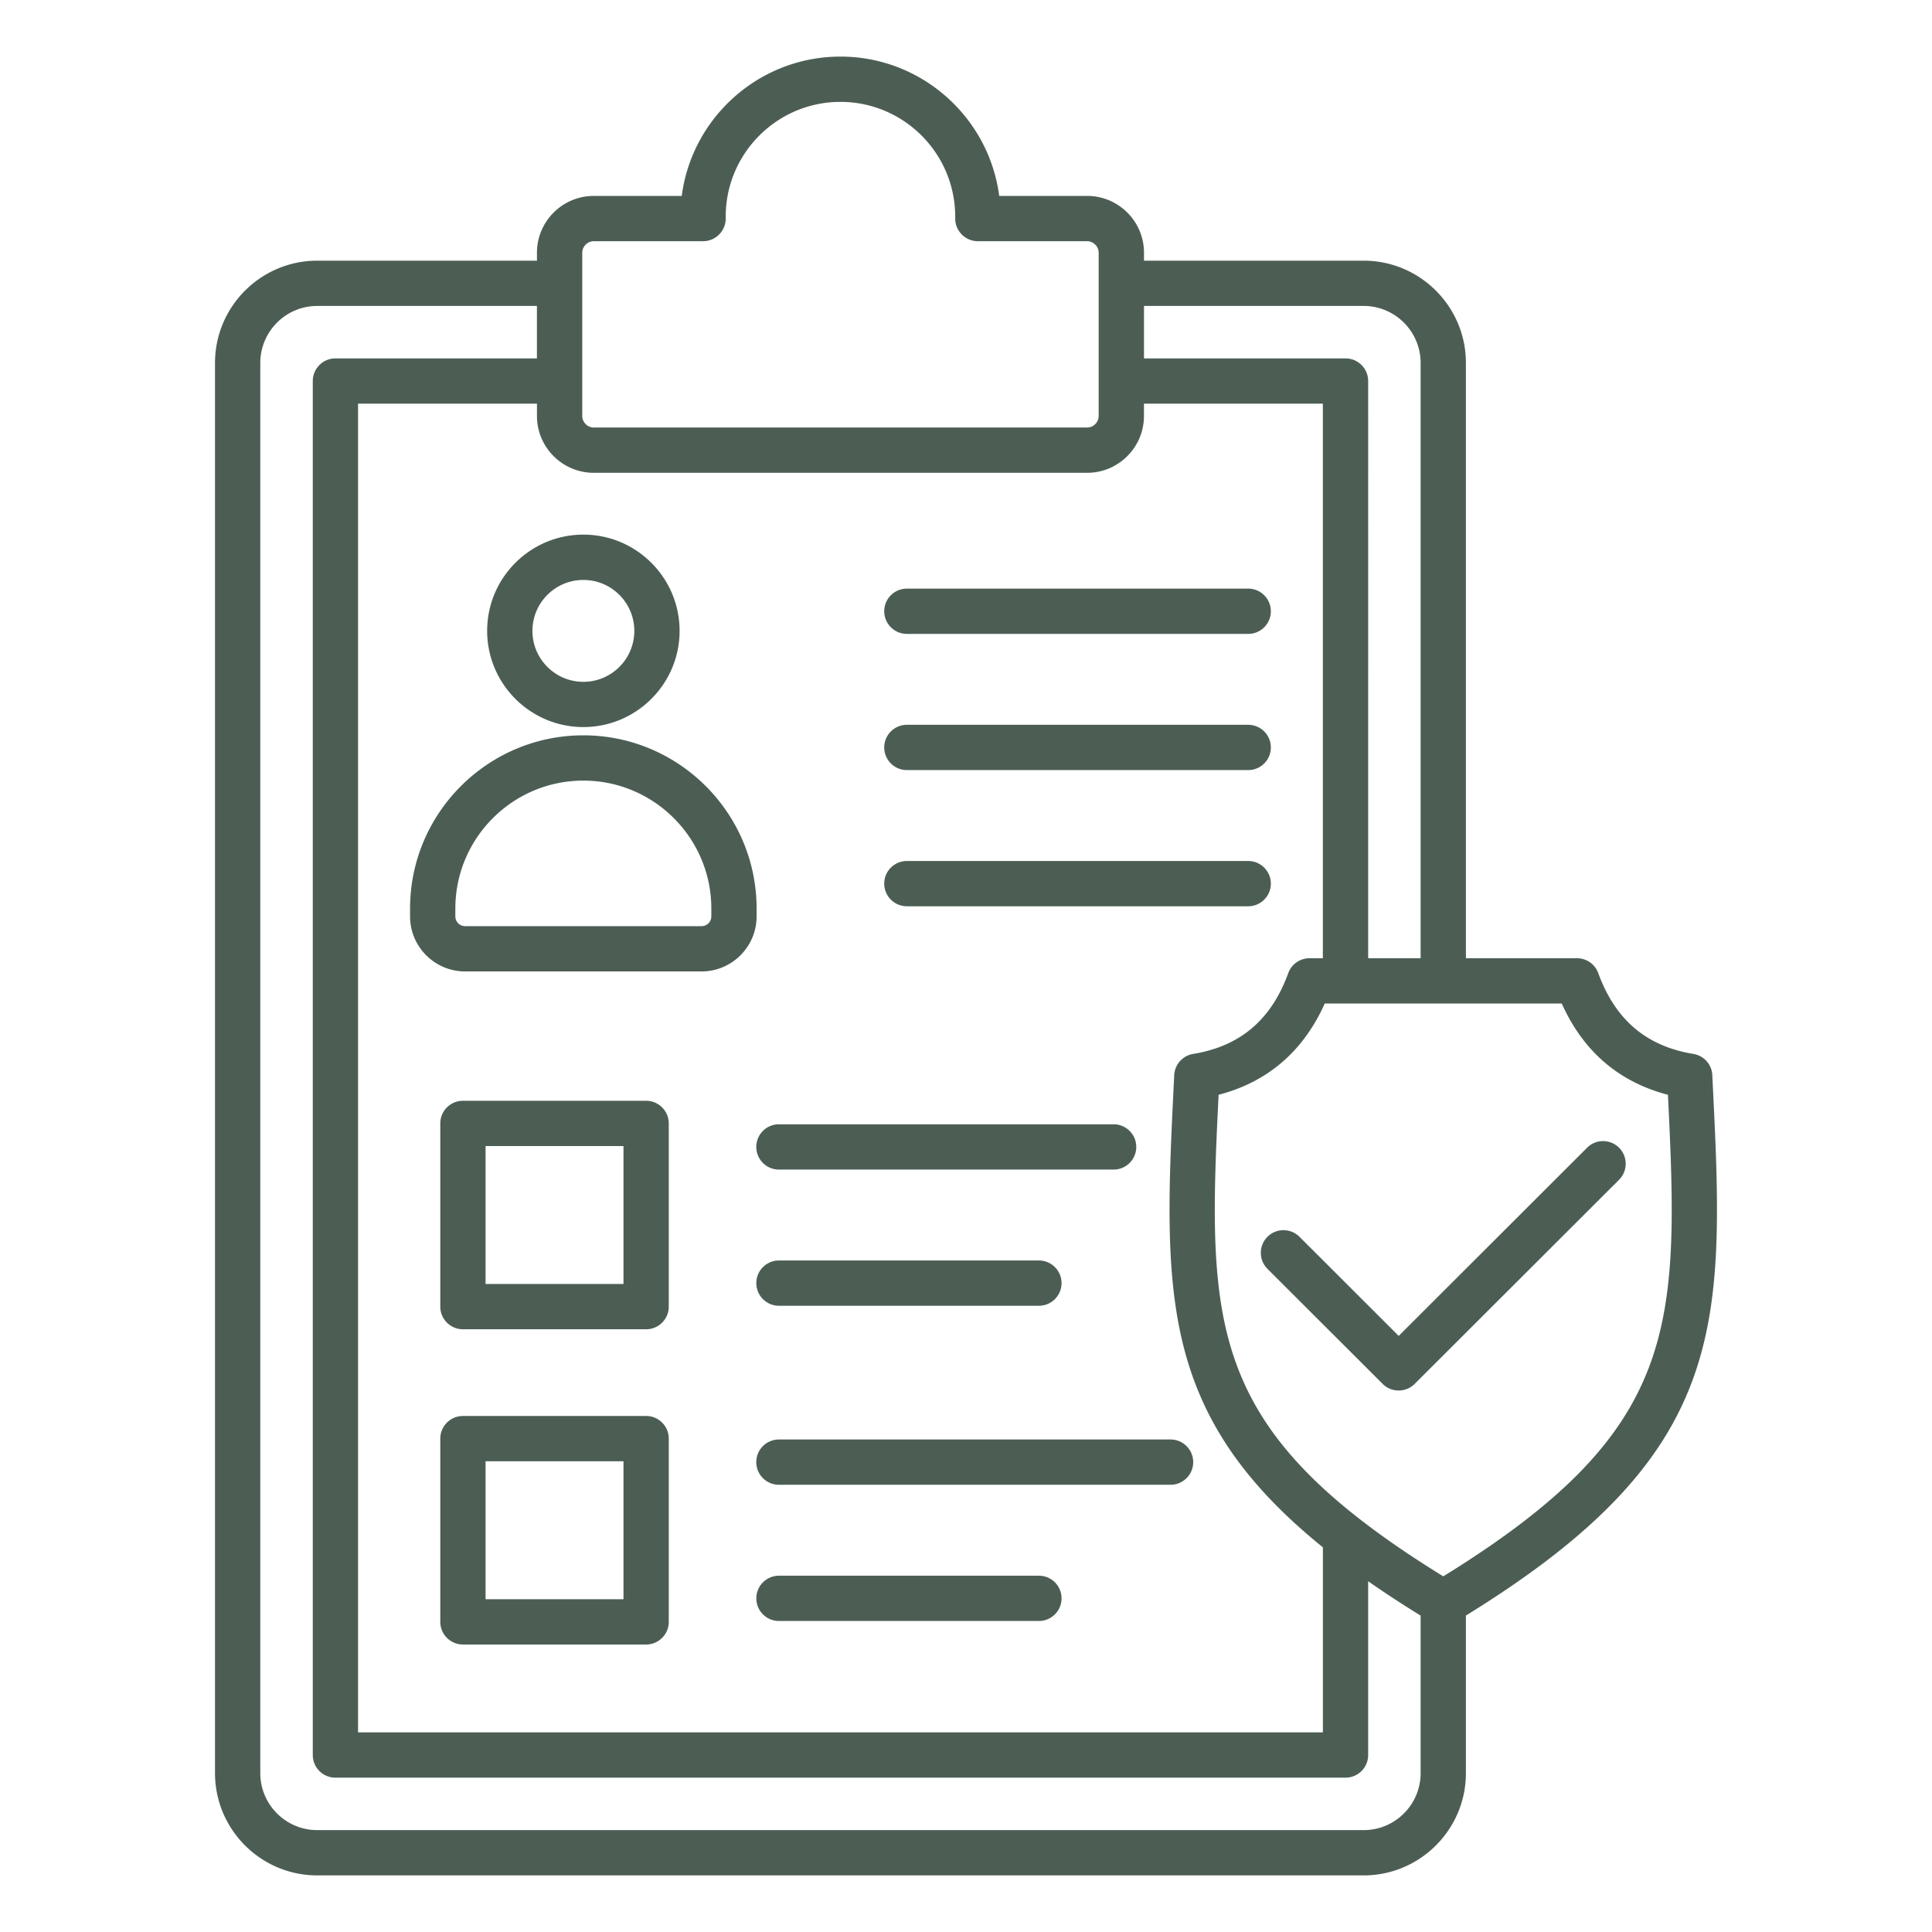 <svg xmlns="http://www.w3.org/2000/svg" version="1.1" xmlns:xlink="http://www.w3.org/1999/xlink" width="512" height="512" x="0" y="0" viewBox="0 0 512 512" style="enable-background:new 0 0 512 512" xml:space="preserve" class=""><g><path d="M171.23 291.72h-48.55c-3.31 0-6 2.69-6 6v48.55c0 3.31 2.69 6 6 6h48.55c3.31 0 6-2.69 6-6v-48.55c0-3.32-2.69-6-6-6zm-6 48.55h-36.55v-36.55h36.55zm35.19-36.32c0-3.31 2.69-6 6-6h88.7c3.31 0 6 2.69 6 6s-2.69 6-6 6h-88.7c-3.31 0-6-2.69-6-6zm74.9 30.09c3.31 0 6 2.69 6 6s-2.69 6-6 6h-68.89c-3.31 0-6-2.69-6-6s2.69-6 6-6zm-104.09 41.21h-48.55c-3.31 0-6 2.69-6 6v48.56c0 3.31 2.69 6 6 6h48.55c3.31 0 6-2.69 6-6v-48.56c0-3.31-2.69-6-6-6zm-6 48.56h-36.55v-36.56h36.55zm41.19-42.33h103.79c3.31 0 6 2.69 6 6s-2.69 6-6 6H206.42c-3.31 0-6-2.69-6-6s2.69-6 6-6zm74.9 42.1c0 3.31-2.69 6-6 6h-68.89c-3.31 0-6-2.69-6-6s2.69-6 6-6h68.89c3.31 0 6 2.68 6 6zM154.6 192.68c14.06 0 25.5-11.44 25.5-25.5s-11.44-25.5-25.5-25.5-25.5 11.44-25.5 25.5 11.44 25.5 25.5 25.5zm0-38.99c7.44 0 13.5 6.05 13.5 13.5s-6.05 13.5-13.5 13.5-13.5-6.05-13.5-13.5 6.06-13.5 13.5-13.5zm45.91 87.1c0-25.32-20.6-45.92-45.92-45.92s-45.92 20.6-45.92 45.92v2.06c0 8.04 6.54 14.59 14.59 14.59h62.66c8.04 0 14.59-6.54 14.59-14.59zm-12 2.06a2.59 2.59 0 0 1-2.59 2.59h-62.66a2.59 2.59 0 0 1-2.59-2.59v-2.06c0-18.7 15.21-33.92 33.92-33.92s33.92 15.22 33.92 33.92zm45.82-80.86c0-3.31 2.69-6 6-6h90.46c3.31 0 6 2.69 6 6s-2.69 6-6 6h-90.46c-3.31 0-6-2.69-6-6zm0 36.09c0-3.31 2.69-6 6-6h90.46c3.31 0 6 2.69 6 6s-2.69 6-6 6h-90.46c-3.31 0-6-2.69-6-6zm96.46 42.09h-90.46c-3.31 0-6-2.69-6-6s2.69-6 6-6h90.46c3.31 0 6 2.69 6 6s-2.69 6-6 6zm123.02 45.41-.03-.66a5.99 5.99 0 0 0-5.02-5.62c-12.45-2.04-20.7-9.04-25.2-21.41a6.004 6.004 0 0 0-5.64-3.95h-29.44V96.18c0-14.94-12.16-27.1-27.1-27.1h-58.21v-2.1c0-8.31-6.76-15.06-15.06-15.06H264.8C262.09 31.12 244.26 15 222.73 15s-39.36 16.12-42.06 36.92h-23.31c-8.31 0-15.06 6.76-15.06 15.06v2.1H84.08c-14.94 0-27.1 12.16-27.1 27.1V469.9c0 14.94 12.16 27.1 27.1 27.1h277.3c14.94 0 27.1-12.16 27.1-27.1v-41.76c70.26-43.32 68.6-76.78 65.33-142.56zm-92.43-204.5c8.33 0 15.1 6.77 15.1 15.1v157.76h-13.9V100.98c0-3.31-2.69-6-6-6h-53.41v-13.9zm-10.8 328.98v49.03H94.89V106.98h47.41v3.26c0 8.31 6.76 15.06 15.06 15.06H288.1c8.31 0 15.06-6.76 15.06-15.06v-3.26h47.41v146.96h-3.53c-2.52 0-4.78 1.58-5.64 3.95-4.5 12.37-12.75 19.38-25.2 21.41a6 6 0 0 0-5.02 5.62l-.03.65c-2.8 56.4-4.42 89.04 39.43 124.49zM154.3 66.98c0-1.66 1.4-3.06 3.06-3.06h28.96c3.31 0 6-2.69 6-6v-.51c0-16.77 13.64-30.41 30.41-30.41s30.41 13.64 30.41 30.41v.51c0 3.31 2.69 6 6 6h28.96c1.66 0 3.06 1.4 3.06 3.06v43.26c0 1.66-1.4 3.06-3.06 3.06H157.36c-1.66 0-3.06-1.4-3.06-3.06zM361.38 485H84.08c-8.33 0-15.1-6.77-15.1-15.1V96.18c0-8.33 6.77-15.1 15.1-15.1h58.21v13.9h-53.4c-3.31 0-6 2.69-6 6V465.1c0 3.31 2.69 6 6 6h267.69c3.31 0 6-2.69 6-6v-46.05c4.29 2.99 8.91 6.02 13.9 9.1v41.76c0 8.32-6.77 15.09-15.1 15.09zm21.1-67.25c-62.6-38.63-62.59-65.71-59.54-127.62 13-3.39 22.44-11.51 28.14-24.19h62.8c5.7 12.69 15.14 20.8 28.14 24.19 3.05 61.91 3.06 88.98-59.54 127.62zm46.59-113.59c2.34 2.34 2.34 6.14 0 8.49l-54.17 54.1c-1.17 1.17-2.71 1.75-4.24 1.75s-3.07-.58-4.24-1.75l-30.53-30.49a6.002 6.002 0 0 1 0-8.49 6.002 6.002 0 0 1 8.49 0l26.29 26.26 49.93-49.87c2.33-2.34 6.13-2.34 8.47 0z" fill="#4c5e54" opacity="1" data-original="#000000" class=""></path></g></svg>
